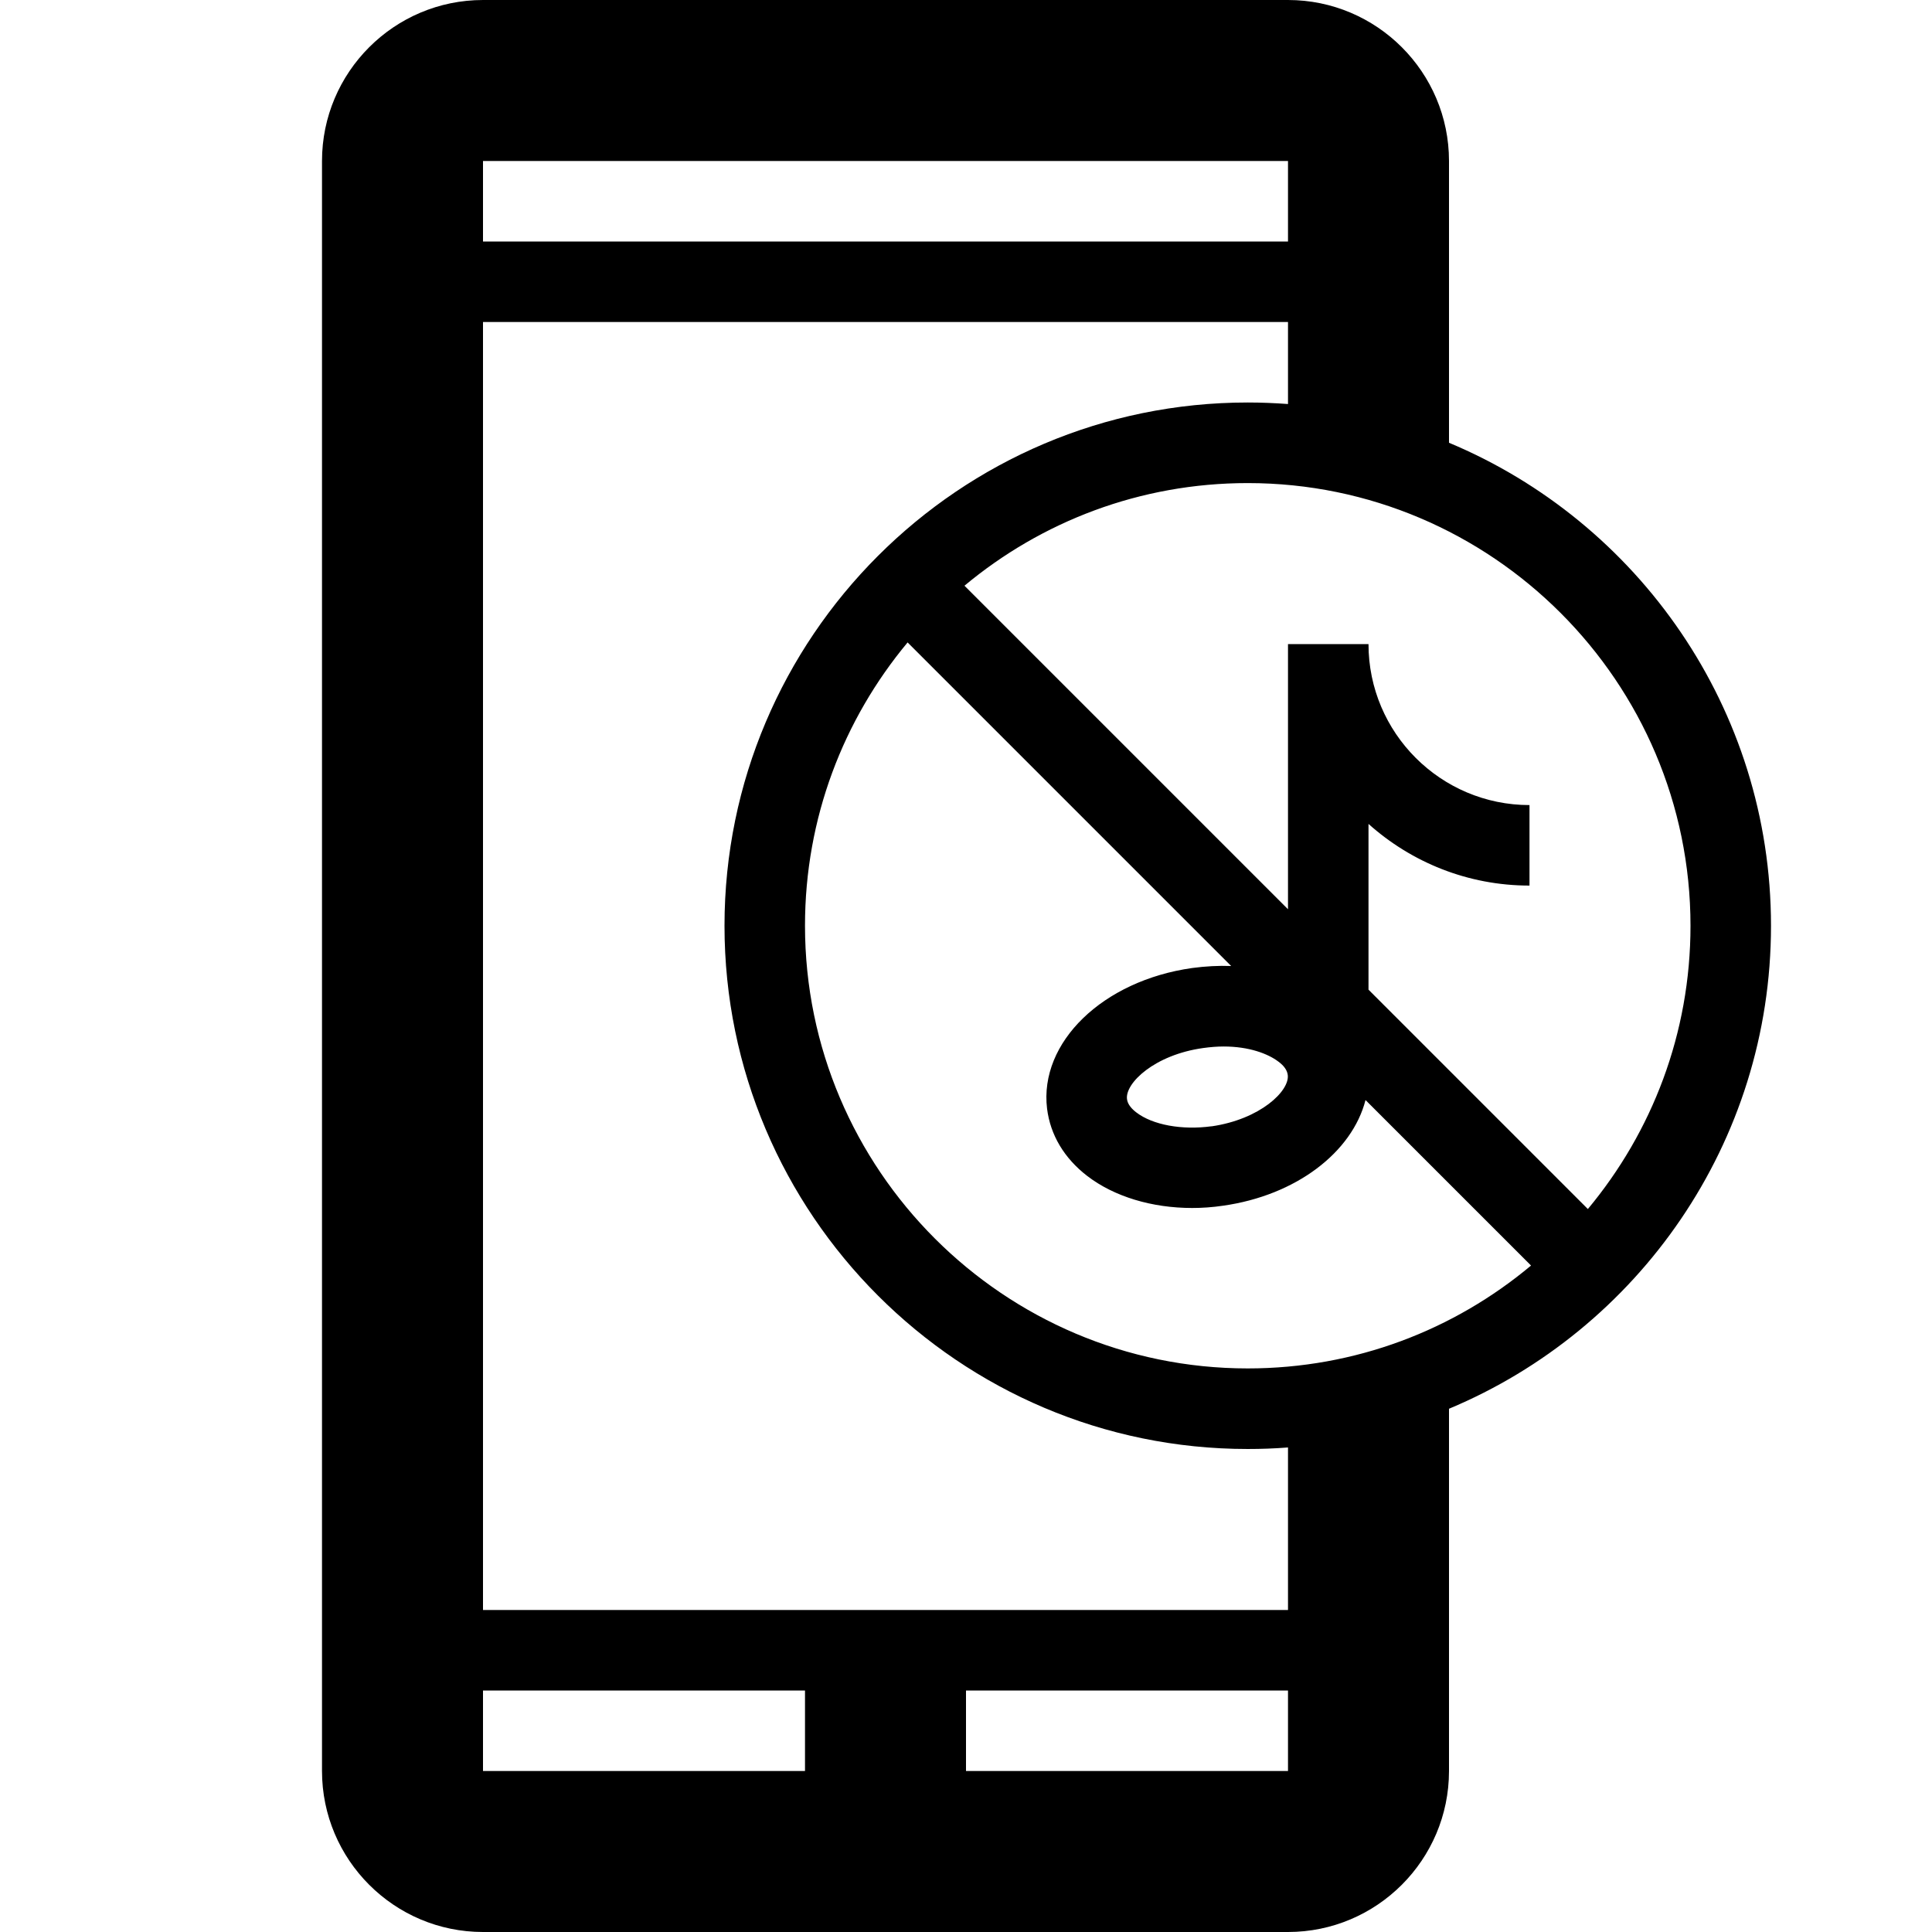 <!-- Generated by IcoMoon.io -->
<svg version="1.1" xmlns="http://www.w3.org/2000/svg" width="24" height="24" viewBox="0 0 24 24">
<path d="M22 11.5c0-2.7-1.653-5.019-4-6v-3.5c0-1.103-0.897-2-2-2h-10c-1.103 0-2 0.897-2 2v20c0 1.103 0.897 2 2 2h10c1.103 0 2-0.897 2-2v-4.5c2.347-0.981 4-3.3 4-6zM21 11.5c0 1.338-0.478 2.562-1.275 3.519l-2.725-2.725v-2.059c0.531 0.475 1.231 0.766 2 0.766v-1c-1.103 0-2-0.897-2-2h-1v3.294l-4.019-4.019c0.956-0.797 2.181-1.275 3.519-1.275 3.031 0 5.5 2.469 5.5 5.5zM11.275 7.981l4.019 4.019c-0.156-0.006-0.319 0.003-0.484 0.025-1.109 0.156-1.903 0.922-1.803 1.747 0.041 0.328 0.213 0.616 0.5 0.837 0.334 0.256 0.803 0.397 1.303 0.397 0.125 0 0.253-0.009 0.381-0.028 0.912-0.128 1.606-0.666 1.772-1.313l2.056 2.056c-0.956 0.8-2.181 1.278-3.519 1.278-3.031 0-5.5-2.469-5.5-5.5 0-1.338 0.478-2.562 1.275-3.519zM15.050 13.991c-0.366 0.050-0.731-0.016-0.934-0.172-0.050-0.038-0.109-0.097-0.116-0.166-0.025-0.197 0.341-0.55 0.947-0.634 0.087-0.012 0.172-0.019 0.253-0.019 0.319 0 0.553 0.091 0.681 0.188 0.072 0.053 0.109 0.109 0.116 0.166v0c0.025 0.197-0.341 0.55-0.947 0.638zM16 2v1h-10v-1h10zM6 21h4v1h-4v-1zM12 22v-1h4v1h-4zM16 20h-10v-16h10v1.019c-0.166-0.012-0.331-0.019-0.5-0.019-3.584 0-6.5 2.916-6.5 6.5s2.916 6.5 6.5 6.5c0.169 0 0.334-0.006 0.5-0.019v2.019z"></path>
</svg>
